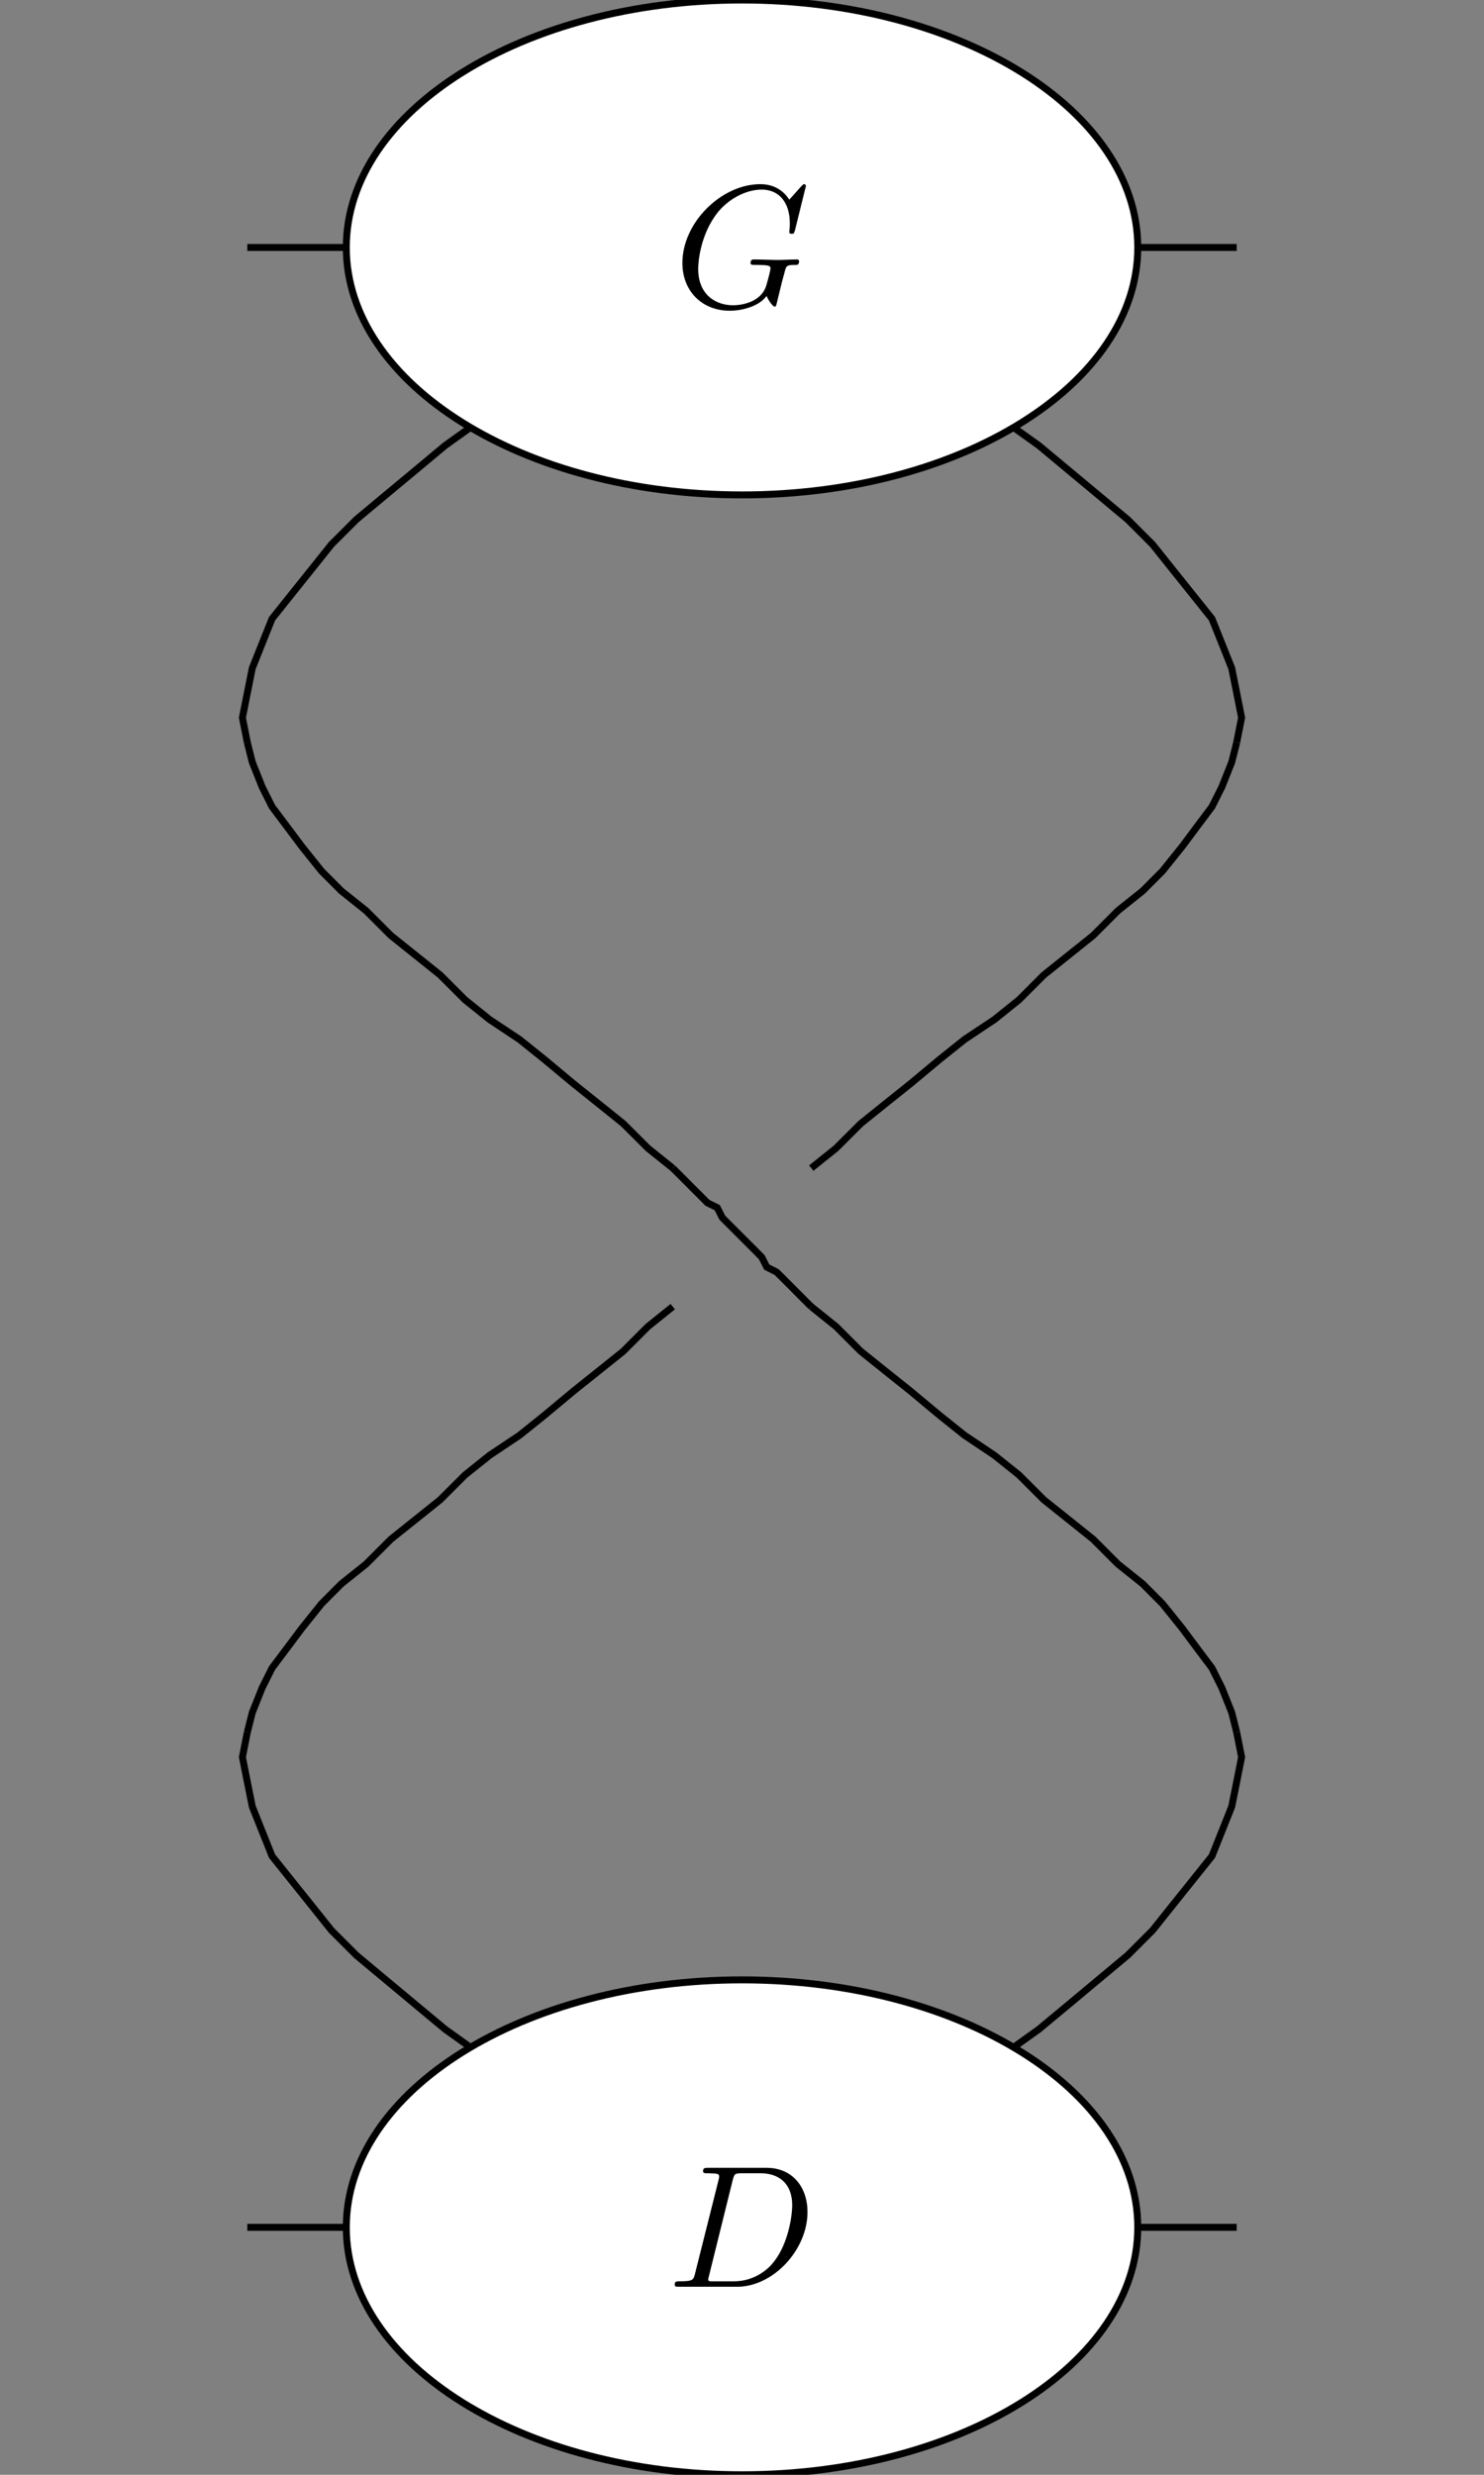 <?xml version="1.0" encoding="UTF-8"?>
<svg xmlns="http://www.w3.org/2000/svg" xmlns:xlink="http://www.w3.org/1999/xlink" width="85.039pt" height="141.732pt" viewBox="0 0 85.039 141.732" version="1.1">
<rect x="0" y="0" width="85.039" height="141.732" fill="#808080" stroke="none"/>
<defs>
<g>
<symbol overflow="visible" id="glyph0-0">
<path style="stroke:none;" d=""/>
</symbol>
<symbol overflow="visible" id="glyph0-1">
<path style="stroke:none;" d="M 7.578 -6.922 C 7.578 -6.953 7.562 -7.031 7.469 -7.031 C 7.438 -7.031 7.422 -7.016 7.312 -6.906 L 6.625 -6.141 C 6.531 -6.281 6.078 -7.031 4.969 -7.031 C 2.734 -7.031 0.5 -4.828 0.5 -2.516 C 0.5 -0.922 1.609 0.219 3.219 0.219 C 3.656 0.219 4.109 0.125 4.469 -0.016 C 4.969 -0.219 5.156 -0.422 5.328 -0.625 C 5.422 -0.375 5.688 -0.016 5.781 -0.016 C 5.828 -0.016 5.859 -0.047 5.859 -0.047 C 5.875 -0.062 5.969 -0.453 6.016 -0.656 L 6.203 -1.422 C 6.25 -1.594 6.297 -1.766 6.344 -1.938 C 6.453 -2.375 6.453 -2.406 7.031 -2.406 C 7.078 -2.406 7.188 -2.422 7.188 -2.609 C 7.188 -2.688 7.141 -2.719 7.062 -2.719 C 6.828 -2.719 6.234 -2.688 6.016 -2.688 C 5.703 -2.688 4.922 -2.719 4.609 -2.719 C 4.531 -2.719 4.406 -2.719 4.406 -2.516 C 4.406 -2.406 4.484 -2.406 4.703 -2.406 C 4.719 -2.406 5 -2.406 5.234 -2.391 C 5.5 -2.359 5.547 -2.328 5.547 -2.203 C 5.547 -2.109 5.438 -1.672 5.328 -1.297 C 5.047 -0.203 3.766 -0.094 3.406 -0.094 C 2.453 -0.094 1.406 -0.656 1.406 -2.188 C 1.406 -2.5 1.5 -4.141 2.547 -5.438 C 3.094 -6.109 4.062 -6.719 5.047 -6.719 C 6.062 -6.719 6.656 -5.953 6.656 -4.797 C 6.656 -4.391 6.625 -4.391 6.625 -4.281 C 6.625 -4.188 6.734 -4.188 6.766 -4.188 C 6.891 -4.188 6.891 -4.203 6.953 -4.391 Z M 7.578 -6.922 "/>
</symbol>
<symbol overflow="visible" id="glyph0-2">
<path style="stroke:none;" d="M 1.578 -0.781 C 1.484 -0.391 1.469 -0.312 0.672 -0.312 C 0.516 -0.312 0.406 -0.312 0.406 -0.125 C 0.406 0 0.484 0 0.672 0 L 3.984 0 C 6.047 0 8.016 -2.109 8.016 -4.281 C 8.016 -5.688 7.172 -6.812 5.672 -6.812 L 2.328 -6.812 C 2.141 -6.812 2.031 -6.812 2.031 -6.625 C 2.031 -6.5 2.109 -6.5 2.312 -6.5 C 2.438 -6.5 2.625 -6.484 2.734 -6.484 C 2.906 -6.453 2.953 -6.438 2.953 -6.312 C 2.953 -6.281 2.953 -6.25 2.922 -6.125 Z M 3.734 -6.125 C 3.828 -6.469 3.844 -6.5 4.281 -6.5 L 5.344 -6.5 C 6.312 -6.5 7.141 -5.969 7.141 -4.656 C 7.141 -4.172 6.953 -2.531 6.094 -1.438 C 5.812 -1.062 5.031 -0.312 3.797 -0.312 L 2.672 -0.312 C 2.531 -0.312 2.516 -0.312 2.453 -0.312 C 2.359 -0.328 2.328 -0.344 2.328 -0.422 C 2.328 -0.453 2.328 -0.469 2.375 -0.641 Z M 3.734 -6.125 "/>
</symbol>
</g>
<clipPath id="clip1">
  <path d="M 19 113 L 66 113 L 66 141.73 L 19 141.73 Z M 19 113 "/>
</clipPath>
<clipPath id="clip2">
  <path d="M 14 107 L 71 107 L 71 141.73 L 14 141.73 Z M 14 107 "/>
</clipPath>
</defs>
<g id="surface1">
<path style="fill:none;stroke-width:0.399;stroke-linecap:butt;stroke-linejoin:miter;stroke:rgb(0%,0%,0%);stroke-opacity:1;stroke-miterlimit:10;" d="M 28.347 113.387 L 30.616 111.969 L 32.882 110.551 L 35.151 109.137 L 37.136 107.719 L 39.401 106.301 L 45.354 102.047 L 47.057 100.629 L 48.757 99.215 L 50.456 97.797 L 51.874 96.379 L 53.007 94.961 L 54.143 93.543 L 55.276 92.125 L 55.843 90.711 L 56.409 89.293 L 56.694 87.875 L 56.975 86.457 L 56.694 85.039 " transform="matrix(1,0,0,-1,14.173,127.559)"/>
<path style="fill:none;stroke-width:0.399;stroke-linecap:butt;stroke-linejoin:miter;stroke:rgb(0%,0%,0%);stroke-opacity:1;stroke-miterlimit:10;" d="M 56.694 85.039 L 56.409 83.907 L 55.843 82.489 L 55.276 81.356 L 54.425 80.223 L 53.577 79.086 L 52.44 77.672 L 51.307 76.536 L 49.889 75.403 L 48.472 73.985 L 47.057 72.852 L 45.639 71.719 L 44.222 70.301 L 42.804 69.164 L 41.104 68.032 L 39.686 66.899 L 37.983 65.481 L 36.565 64.348 L 35.151 63.211 L 33.733 61.797 L 32.315 60.661 " transform="matrix(1,0,0,-1,14.173,127.559)"/>
<path style="fill:none;stroke-width:0.399;stroke-linecap:butt;stroke-linejoin:miter;stroke:rgb(0%,0%,0%);stroke-opacity:1;stroke-miterlimit:10;" d="M 24.378 52.727 L 22.96 51.59 L 21.542 50.172 L 20.128 49.039 L 18.71 47.907 L 17.007 46.489 L 15.593 45.356 L 13.889 44.219 L 12.472 43.086 L 11.054 41.668 L 9.639 40.536 L 8.222 39.403 L 6.804 37.985 L 5.386 36.852 L 4.253 35.715 L 3.12 34.301 L 2.268 33.164 L 1.417 32.032 L 0.85 30.899 L 0.284 29.481 L -0.001 28.348 " transform="matrix(1,0,0,-1,14.173,127.559)"/>
<path style="fill:none;stroke-width:0.399;stroke-linecap:butt;stroke-linejoin:miter;stroke:rgb(0%,0%,0%);stroke-opacity:1;stroke-miterlimit:10;" d="M -0.001 28.348 L -0.282 26.93 L -0.001 25.512 L 0.284 24.094 L 1.417 21.258 L 2.55 19.844 L 3.686 18.426 L 4.819 17.008 L 6.237 15.59 L 7.936 14.172 L 9.639 12.754 L 11.339 11.34 L 17.292 7.086 L 19.557 5.668 L 21.542 4.25 L 23.811 2.836 L 26.081 1.418 L 28.347 0 " transform="matrix(1,0,0,-1,14.173,127.559)"/>
<path style="fill:none;stroke-width:0.399;stroke-linecap:butt;stroke-linejoin:miter;stroke:rgb(0%,0%,0%);stroke-opacity:1;stroke-miterlimit:10;" d="M 28.347 113.387 L 56.694 113.387 " transform="matrix(1,0,0,-1,14.173,127.559)"/>
<path style="fill:none;stroke-width:0.399;stroke-linecap:butt;stroke-linejoin:miter;stroke:rgb(0%,0%,0%);stroke-opacity:1;stroke-miterlimit:10;" d="M 28.347 0 L 30.616 1.418 L 32.882 2.836 L 35.151 4.25 L 37.136 5.668 L 39.401 7.086 L 45.354 11.34 L 47.057 12.754 L 50.456 15.59 L 51.874 17.008 L 53.007 18.426 L 54.143 19.844 L 55.276 21.258 L 56.409 24.094 L 56.694 25.512 L 56.975 26.93 L 56.694 28.348 " transform="matrix(1,0,0,-1,14.173,127.559)"/>
<path style="fill:none;stroke-width:0.399;stroke-linecap:butt;stroke-linejoin:miter;stroke:rgb(0%,0%,0%);stroke-opacity:1;stroke-miterlimit:10;" d="M 56.694 28.348 L 56.409 29.481 L 55.843 30.899 L 55.276 32.032 L 54.425 33.164 L 53.577 34.301 L 52.44 35.715 L 51.307 36.852 L 49.889 37.985 L 48.472 39.403 L 47.057 40.536 L 45.639 41.668 L 44.222 43.086 L 42.804 44.219 L 41.104 45.356 L 39.686 46.489 L 37.983 47.907 L 36.565 49.039 L 35.151 50.172 L 33.733 51.59 L 32.315 52.727 " transform="matrix(1,0,0,-1,14.173,127.559)"/>
<path style="fill:none;stroke-width:0.399;stroke-linecap:butt;stroke-linejoin:miter;stroke:rgb(0%,0%,0%);stroke-opacity:1;stroke-miterlimit:10;" d="M 32.315 52.727 L 32.03 53.008 L 31.464 53.575 L 31.182 53.86 L 30.616 54.426 L 30.331 54.707 L 29.765 54.993 L 29.479 55.559 L 29.198 55.844 L 28.632 56.411 L 28.347 56.692 L 28.065 56.977 L 27.495 57.543 L 27.214 57.829 L 26.929 58.395 L 26.362 58.676 L 26.081 58.961 L 25.511 59.528 L 25.229 59.813 L 24.663 60.379 L 24.378 60.661 " transform="matrix(1,0,0,-1,14.173,127.559)"/>
<path style="fill:none;stroke-width:0.399;stroke-linecap:butt;stroke-linejoin:miter;stroke:rgb(0%,0%,0%);stroke-opacity:1;stroke-miterlimit:10;" d="M 24.378 60.661 L 22.96 61.797 L 21.542 63.211 L 20.128 64.348 L 18.71 65.481 L 17.007 66.899 L 15.593 68.032 L 13.889 69.164 L 12.472 70.301 L 11.054 71.719 L 9.639 72.852 L 8.222 73.985 L 6.804 75.403 L 5.386 76.536 L 4.253 77.672 L 3.12 79.086 L 2.268 80.223 L 1.417 81.356 L 0.85 82.489 L 0.284 83.907 L -0.001 85.039 " transform="matrix(1,0,0,-1,14.173,127.559)"/>
<path style="fill:none;stroke-width:0.399;stroke-linecap:butt;stroke-linejoin:miter;stroke:rgb(0%,0%,0%);stroke-opacity:1;stroke-miterlimit:10;" d="M -0.001 85.039 L -0.282 86.457 L -0.001 87.875 L 0.284 89.293 L 0.85 90.711 L 1.417 92.125 L 2.55 93.543 L 3.686 94.961 L 4.819 96.379 L 6.237 97.797 L 7.936 99.215 L 9.639 100.629 L 11.339 102.047 L 17.292 106.301 L 19.557 107.719 L 21.542 109.137 L 23.811 110.551 L 26.081 111.969 L 28.347 113.387 " transform="matrix(1,0,0,-1,14.173,127.559)"/>
<path style="fill:none;stroke-width:0.399;stroke-linecap:butt;stroke-linejoin:miter;stroke:rgb(0%,0%,0%);stroke-opacity:1;stroke-miterlimit:10;" d="M -0.001 113.387 L 28.347 113.387 " transform="matrix(1,0,0,-1,14.173,127.559)"/>
<path style="fill:none;stroke-width:0.399;stroke-linecap:butt;stroke-linejoin:miter;stroke:rgb(0%,0%,0%);stroke-opacity:1;stroke-miterlimit:10;" d="M 28.347 0 L 56.694 0 " transform="matrix(1,0,0,-1,14.173,127.559)"/>
<path style="fill:none;stroke-width:0.399;stroke-linecap:butt;stroke-linejoin:miter;stroke:rgb(0%,0%,0%);stroke-opacity:1;stroke-miterlimit:10;" d="M -0.001 0 L 28.347 0 " transform="matrix(1,0,0,-1,14.173,127.559)"/>
<path style="fill-rule:nonzero;fill:rgb(100%,100%,100%);fill-opacity:1;stroke-width:0.399;stroke-linecap:butt;stroke-linejoin:miter;stroke:rgb(0%,0%,0%);stroke-opacity:1;stroke-miterlimit:10;" d="M 51.026 113.387 C 51.026 121.215 40.87 127.559 28.347 127.559 C 15.823 127.559 5.671 121.215 5.671 113.387 C 5.671 105.559 15.823 99.215 28.347 99.215 C 40.87 99.215 51.026 105.559 51.026 113.387 Z M 51.026 113.387 " transform="matrix(1,0,0,-1,14.173,127.559)"/>
<g clip-path="url(#clip1)" clip-rule="nonzero">
<path style=" stroke:none;fill-rule:nonzero;fill:rgb(100%,100%,100%);fill-opacity:1;" d="M 65.199 127.559 C 65.199 119.73 55.043 113.387 42.52 113.387 C 29.996 113.387 19.844 119.73 19.844 127.559 C 19.844 135.387 29.996 141.73 42.52 141.73 C 55.043 141.73 65.199 135.387 65.199 127.559 Z M 65.199 127.559 "/>
</g>
<g clip-path="url(#clip2)" clip-rule="nonzero">
<path style="fill:none;stroke-width:0.399;stroke-linecap:butt;stroke-linejoin:miter;stroke:rgb(0%,0%,0%);stroke-opacity:1;stroke-miterlimit:10;" d="M 51.026 0 C 51.026 7.829 40.87 14.172 28.347 14.172 C 15.823 14.172 5.671 7.829 5.671 0 C 5.671 -7.828 15.823 -14.171 28.347 -14.171 C 40.87 -14.171 51.026 -7.828 51.026 0 Z M 51.026 0 " transform="matrix(1,0,0,-1,14.173,127.559)"/>
</g>
<g style="fill:rgb(0%,0%,0%);fill-opacity:1;">
  <use xlink:href="#glyph0-1" x="38.603" y="17.577"/>
</g>
<g style="fill:rgb(0%,0%,0%);fill-opacity:1;">
  <use xlink:href="#glyph0-2" x="38.257" y="130.963"/>
</g>
</g>
</svg>
